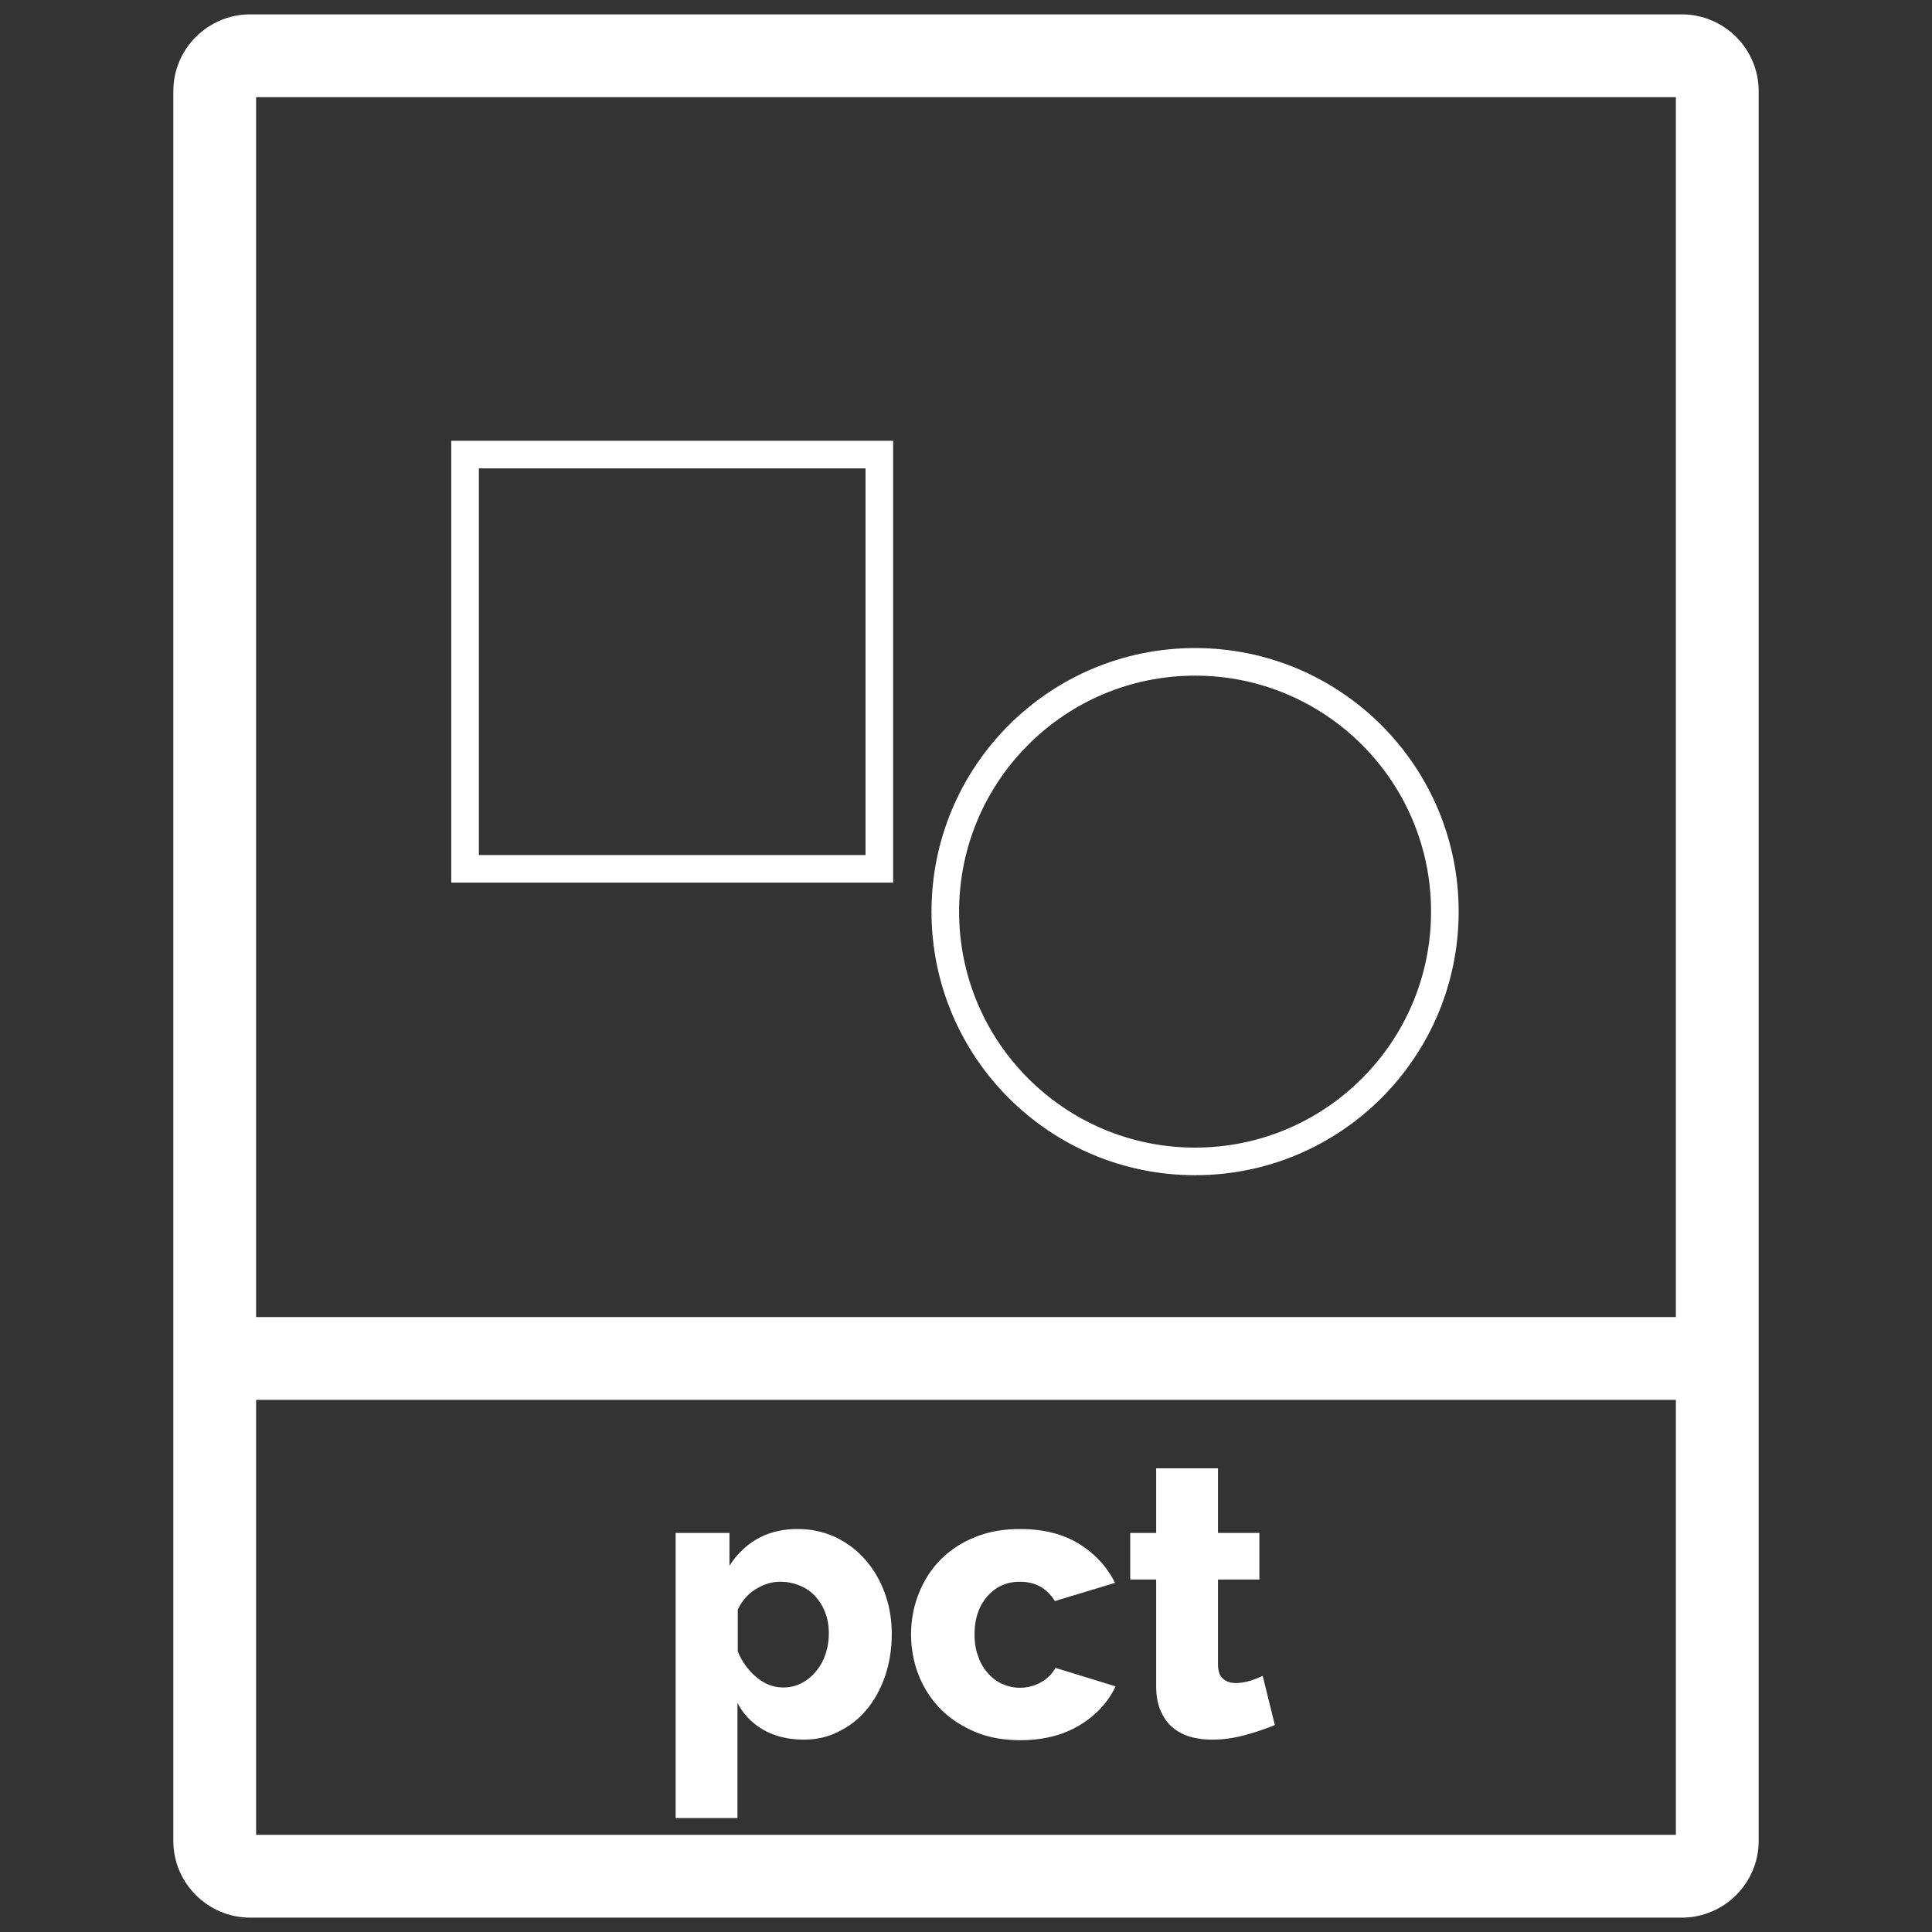 <svg xmlns="http://www.w3.org/2000/svg" id="Laag_1" x="0" y="0" version="1.1" viewBox="29 20.3 70 70" xml:space="preserve">
    <rect x="29" y="20.3" width="70" height="70" fill="#333333" stroke="none"/>
    <style>
        .st3{fill:#fff}.st4,.st5{fill:none}.st5{stroke:#fff;stroke-miterlimit:10}
    </style>    <path d="M58.13 83.33c-.56 0-1.05-.12-1.46-.35s-.73-.56-.95-.98v4.17h-2.24V75.84h1.95v1.19c.27-.42.61-.75 1.02-.98.41-.23.89-.35 1.45-.35.49 0 .95.1 1.36.29.42.2.77.46 1.08.81s.54.74.71 1.2c.17.46.26.96.26 1.49 0 .55-.08 1.06-.24 1.53s-.38.87-.66 1.21c-.28.34-.62.61-1.01.8-.38.2-.81.3-1.27.3zm-.75-1.89c.24 0 .46-.05.67-.16.2-.11.38-.25.52-.43.15-.18.26-.38.34-.62.08-.24.12-.49.12-.75 0-.27-.04-.52-.13-.75a1.83 1.83 0 00-.36-.59c-.15-.17-.34-.3-.56-.39-.22-.09-.46-.14-.71-.14-.31 0-.6.09-.89.27-.29.18-.5.43-.65.74v1.51c.15.37.38.69.68.94s.62.37.97.37zM62.01 79.51c0-.5.09-.99.27-1.45s.43-.87.77-1.22.75-.63 1.24-.83c.49-.21 1.05-.31 1.67-.31.85 0 1.56.18 2.14.54.58.36 1.01.83 1.3 1.41l-2.18.66c-.29-.47-.71-.7-1.27-.7-.47 0-.86.17-1.17.52-.31.35-.47.81-.47 1.39 0 .29.04.55.13.79.08.24.2.44.35.61s.32.3.52.39a1.55 1.55 0 001.41-.06c.23-.13.41-.31.52-.52l2.18.67c-.27.57-.7 1.04-1.29 1.4-.59.36-1.31.55-2.16.55-.62 0-1.17-.1-1.66-.31s-.91-.49-1.25-.84c-.34-.35-.6-.76-.78-1.22s-.27-.97-.27-1.47zM75.19 82.8c-.31.13-.66.25-1.06.36-.4.11-.8.17-1.2.17a2.9 2.9 0 01-.79-.1c-.25-.07-.46-.18-.65-.34-.19-.15-.33-.36-.44-.61s-.16-.55-.16-.91v-3.84h-.94v-1.69h.94V73.5h2.24v2.34h1.5v1.69h-1.5v3.07c0 .24.06.42.18.52.12.11.28.16.46.16.17 0 .34-.03.52-.08.18-.06.33-.12.46-.18l.44 1.78z" class="st3"/>
    <path d="M89.93 20.82H38.07c-1.54 0-2.79 1.25-2.79 2.78V87c0 1.53 1.25 2.78 2.79 2.78h51.86c1.54 0 2.79-1.25 2.79-2.78V23.6c0-1.53-1.25-2.78-2.79-2.78zm-51.65 3h51.44v44.2H38.28v-44.2zm51.44 62.96H38.28V71.02h51.44v15.76z" class="st3"/>
    <path d="M-98.54 113.85h-15.3M-43.01 93.36h-5.96" class="st4"/>
    <path d="M45.85 36.77h15.01v15.01H45.85z" class="st5"/>    <circle cx="72.3" cy="53.33" r="9.05" class="st5"/>
</svg>